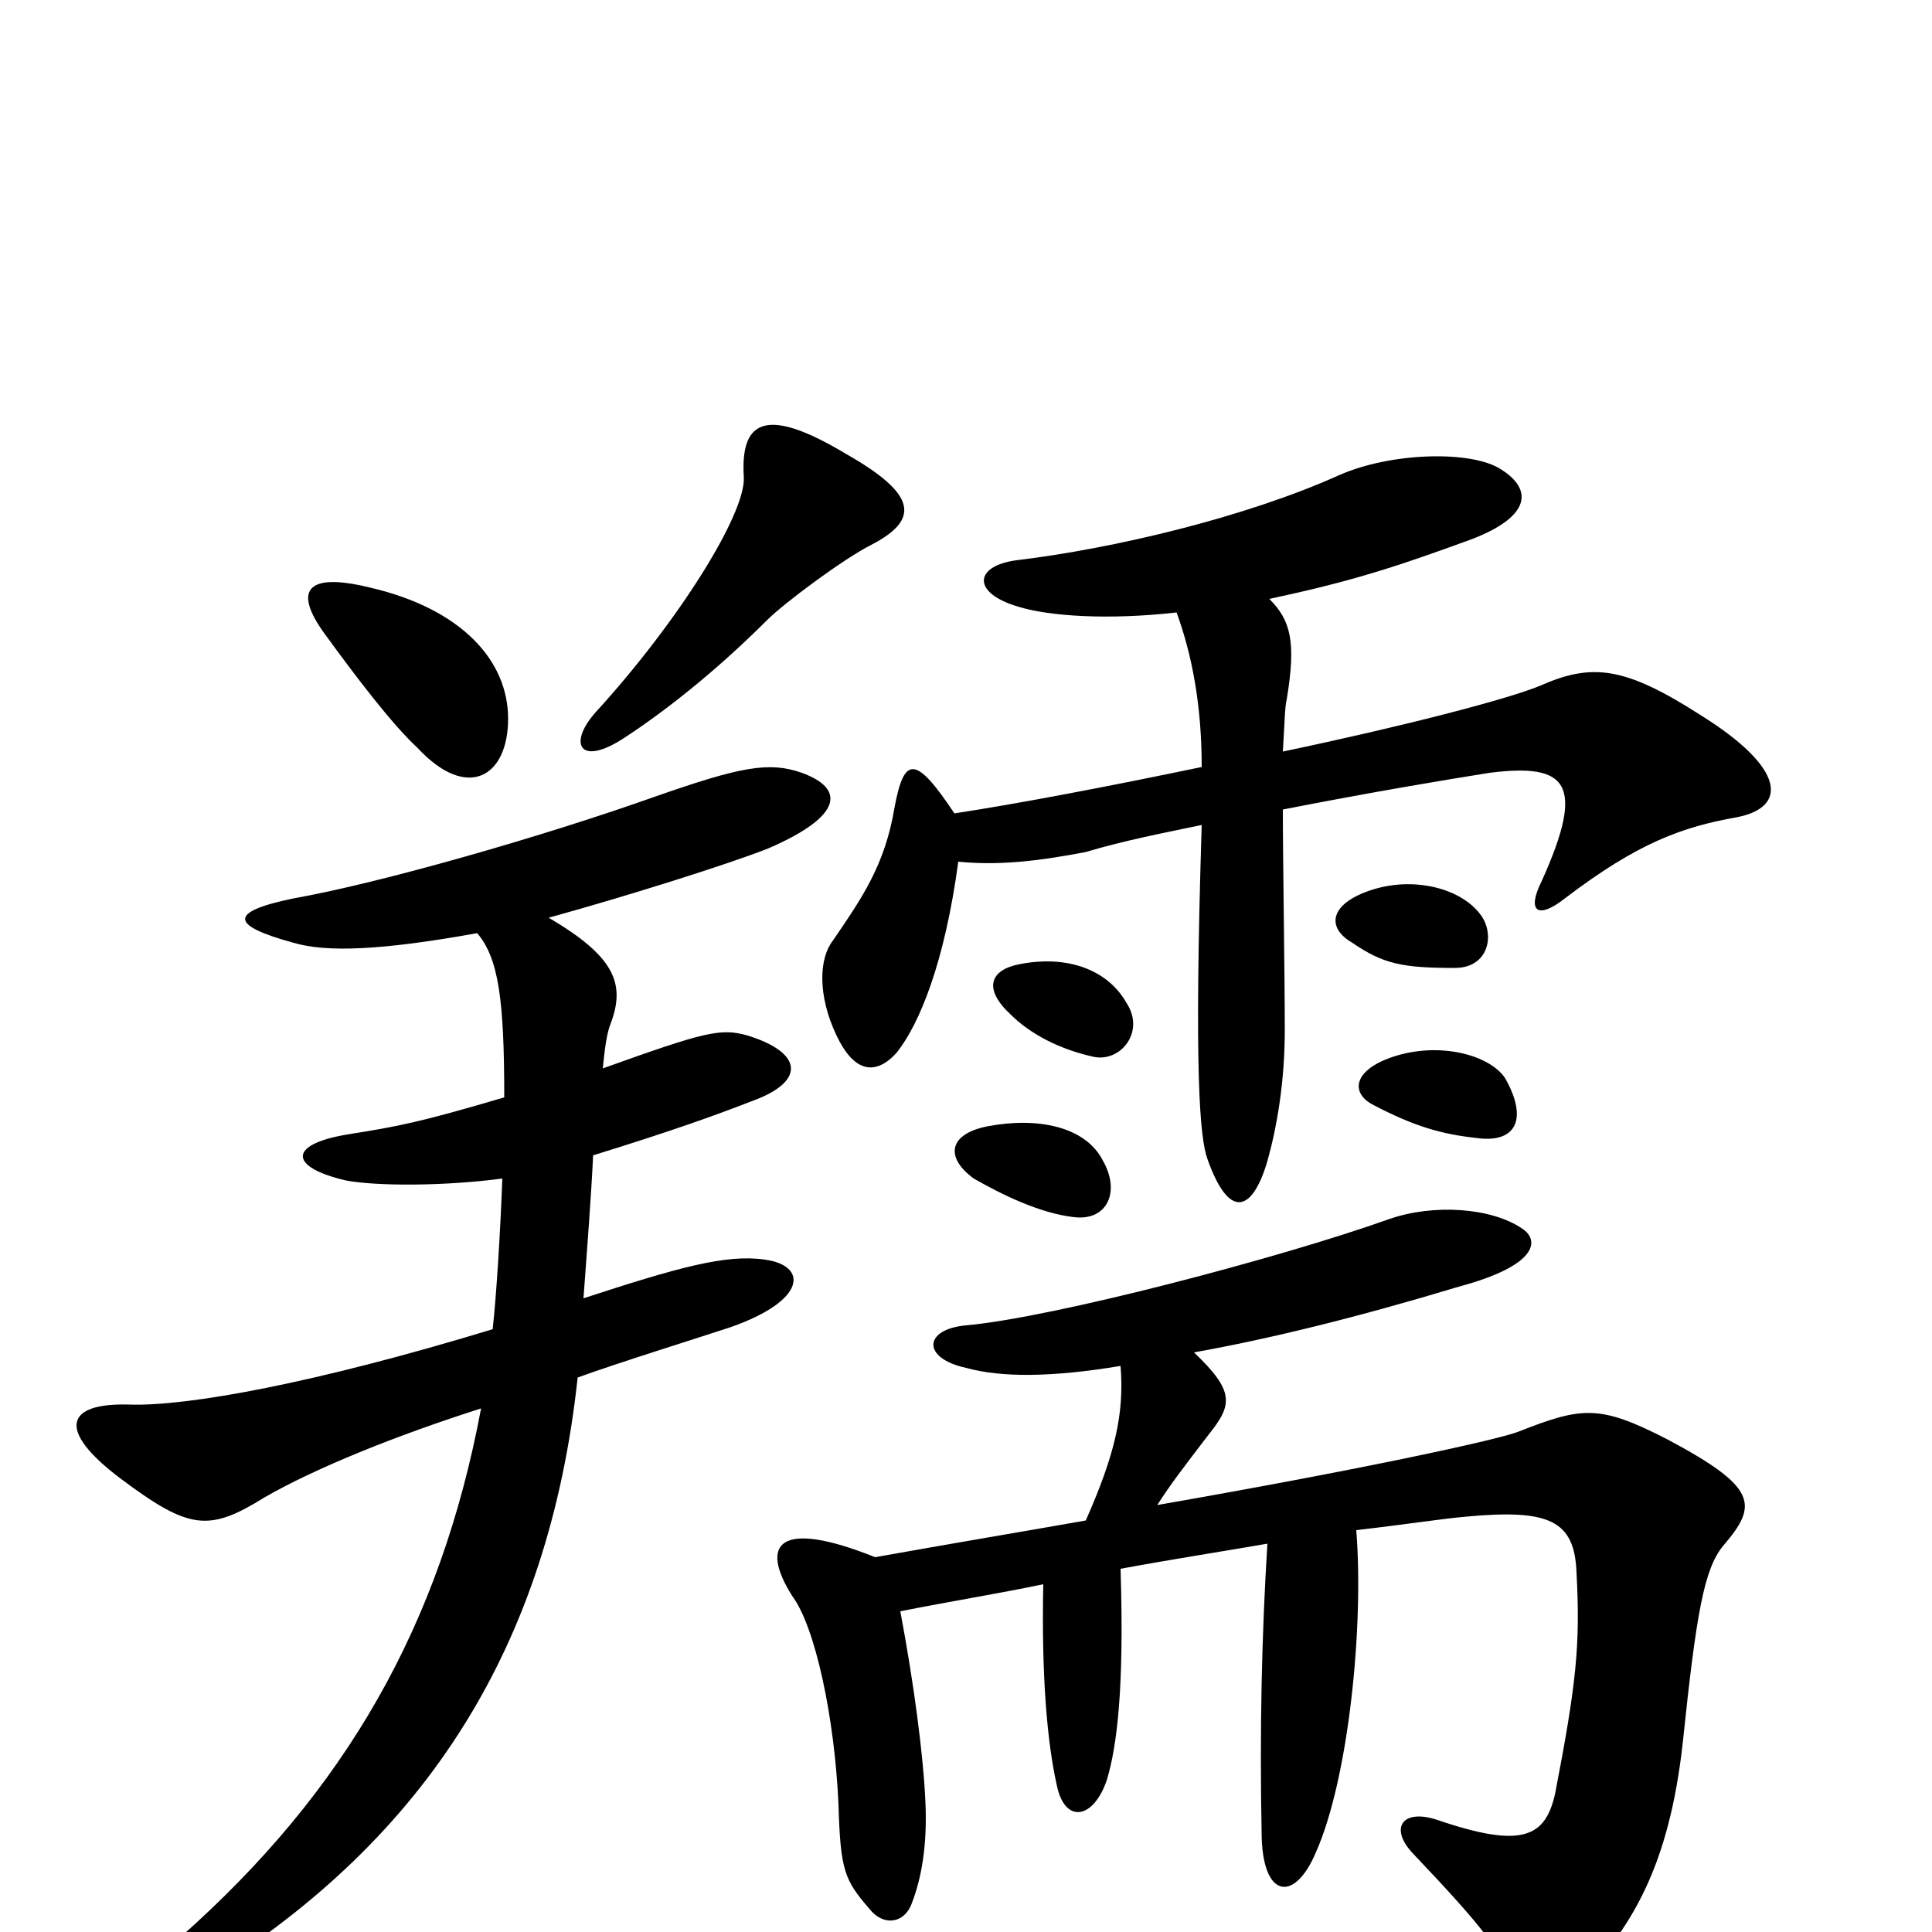 <svg xmlns="http://www.w3.org/2000/svg" viewBox="0 -1000 1000 1000">
	<path fill="#000000" d="M571 -399C562 -417 537 -422 511 -417C491 -413 489 -401 504 -390C518 -382 538 -372 556 -370C573 -368 580 -383 571 -399ZM779 -442C771 -454 745 -461 721 -453C700 -446 699 -434 711 -428C732 -417 746 -413 764 -411C785 -408 791 -421 779 -442ZM583 -481C574 -497 554 -506 528 -501C512 -498 509 -488 523 -475C533 -465 548 -457 566 -453C580 -450 593 -466 583 -481ZM766 -527C756 -540 733 -546 712 -540C688 -533 686 -520 700 -512C716 -501 726 -499 753 -499C771 -499 774 -517 766 -527ZM466 -166C491 -171 516 -175 540 -180C539 -133 542 -98 547 -76C551 -56 566 -58 573 -79C578 -96 582 -125 580 -188C607 -193 633 -197 656 -201C653 -153 652 -103 653 -52C653 -17 670 -15 681 -41C698 -79 706 -158 702 -208C728 -211 747 -214 759 -215C802 -219 815 -213 816 -186C818 -149 816 -129 805 -72C800 -49 788 -43 744 -58C726 -64 719 -54 731 -41C769 -1 777 10 783 27C789 44 799 44 814 29C845 -1 864 -35 871 -98C878 -165 882 -188 892 -200C910 -221 910 -230 863 -255C828 -273 819 -272 786 -259C776 -255 708 -240 599 -221C606 -232 613 -241 626 -258C638 -273 639 -280 618 -300C657 -307 702 -318 755 -334C796 -345 797 -358 788 -364C772 -375 742 -377 719 -369C663 -349 545 -318 500 -314C478 -312 477 -297 500 -292C518 -287 544 -287 580 -293C582 -268 577 -247 562 -213C528 -207 492 -201 453 -194C403 -214 393 -201 410 -174C422 -158 432 -111 434 -66C435 -32 437 -27 450 -12C457 -3 468 -4 472 -15C477 -28 480 -45 479 -67C478 -91 473 -129 466 -166ZM609 -683C617 -661 622 -635 622 -603C574 -593 527 -584 494 -579C474 -609 468 -609 463 -582C458 -552 446 -535 431 -513C424 -504 423 -485 433 -464C442 -445 453 -443 464 -455C476 -470 489 -502 496 -554C516 -552 536 -554 562 -559C582 -565 603 -569 622 -573C618 -445 621 -411 625 -400C636 -369 648 -372 656 -399C661 -417 665 -440 665 -467C665 -496 664 -554 664 -581C710 -590 746 -596 771 -600C811 -605 821 -595 798 -544C790 -528 796 -524 810 -535C848 -564 871 -572 899 -577C925 -582 925 -602 880 -630C841 -655 824 -657 797 -645C780 -638 726 -624 664 -611C665 -627 665 -634 666 -638C671 -668 668 -679 657 -690C699 -699 721 -706 762 -721C793 -733 793 -747 777 -757C762 -767 720 -766 693 -754C644 -732 576 -716 526 -710C504 -707 503 -693 527 -686C543 -681 574 -679 609 -683ZM263 -628C263 -658 239 -685 191 -696C158 -704 152 -694 168 -672C184 -650 203 -625 216 -613C242 -585 263 -598 263 -628ZM451 -718C476 -731 475 -744 438 -765C398 -789 383 -784 385 -753C386 -734 351 -678 308 -631C294 -615 300 -603 323 -618C349 -635 375 -657 397 -679C406 -688 437 -711 451 -718ZM261 -432C217 -419 206 -417 181 -413C149 -408 149 -396 179 -389C195 -386 230 -386 260 -390C259 -363 257 -330 255 -312C163 -284 97 -272 67 -273C34 -274 29 -260 62 -235C98 -208 108 -207 137 -225C163 -240 205 -257 249 -271C228 -159 179 -73 93 3C72 23 83 36 107 22C221 -49 284 -148 299 -287C318 -294 366 -309 378 -313C418 -327 418 -345 396 -348C376 -351 351 -344 302 -328C304 -355 306 -381 307 -402C349 -415 371 -423 389 -430C417 -440 416 -455 387 -464C373 -468 365 -466 312 -447C313 -457 314 -465 316 -470C324 -491 318 -505 284 -525C324 -536 378 -553 398 -561C437 -578 437 -592 415 -600C398 -606 383 -603 340 -588C281 -567 197 -543 152 -535C118 -528 119 -521 152 -512C169 -507 197 -508 247 -517C258 -504 261 -483 261 -432Z"/>
</svg>